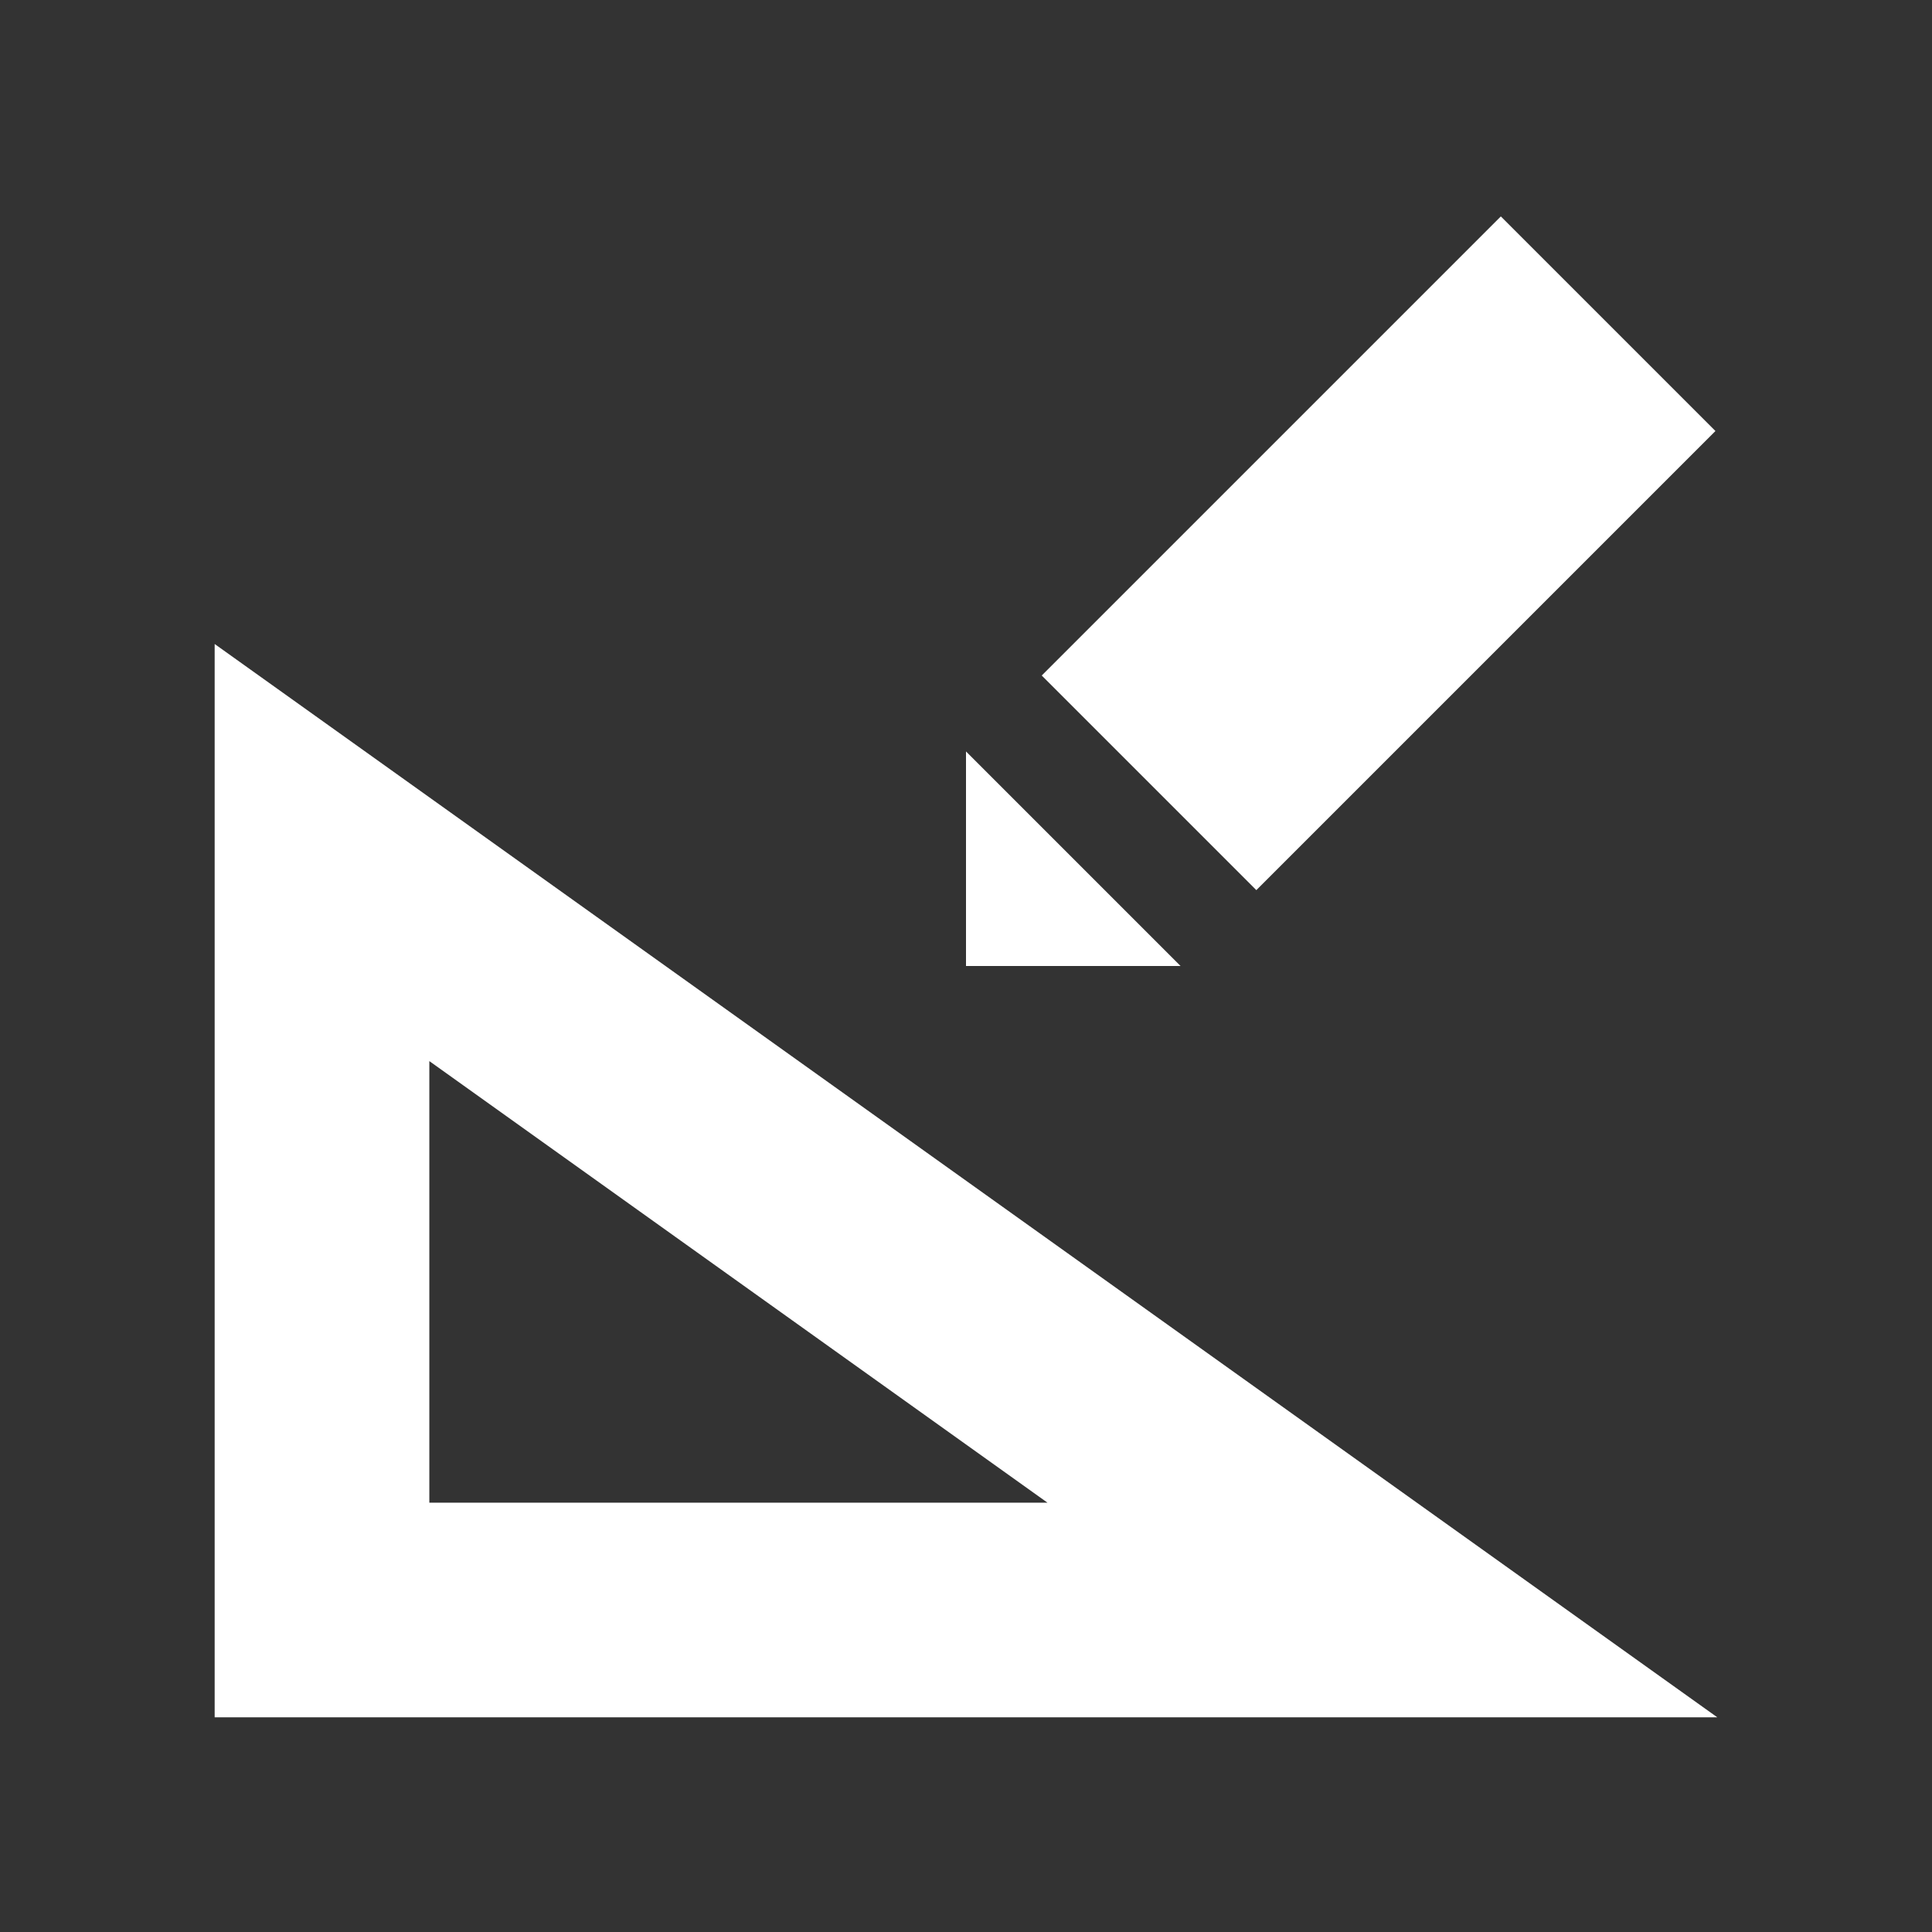 <?xml version="1.0" encoding="utf-8"?>
<!-- Generator: Adobe Illustrator 22.1.0, SVG Export Plug-In . SVG Version: 6.00 Build 0)  -->
<svg version="1.1" id="toolbar" xmlns="http://www.w3.org/2000/svg" xmlns:xlink="http://www.w3.org/1999/xlink" x="0px" y="0px"
	 width="18px" height="18px" viewBox="0 0 18 18" style="enable-background:new 0 0 18 18;" xml:space="preserve">
<rect x="0" y="0" width="18" height="18" fill="#333333" stroke="none"/>
<style type="text/css">
	.st0{fill:#FFFFFF;}
	.st1{fill:#808080;}
	.st2{fill:#636F80;}
	.st3{fill-rule:evenodd;clip-rule:evenodd;fill:#FFFFFF;}
	.st4{fill-rule:evenodd;clip-rule:evenodd;fill:#808080;}
	.st5{fill-rule:evenodd;clip-rule:evenodd;fill:#636F80;}
	.st6{fill:#F7931E;}
</style>
<g id="manual-editing_inverted">
	<g>
		
			<rect x="9.821" y="3.74" transform="matrix(0.707 -0.707 0.707 0.707 0.118 10.593)" class="st0" width="6.05" height="2.828"/>
		<polygon class="st0" points="9,9 10.999,9 9,7.001 		"/>
	</g>
	<path class="st0" d="M4,9.886L9.759,14H4V9.886 M2,6v10h14L2,6L2,6z"/>
</g>
</svg>
